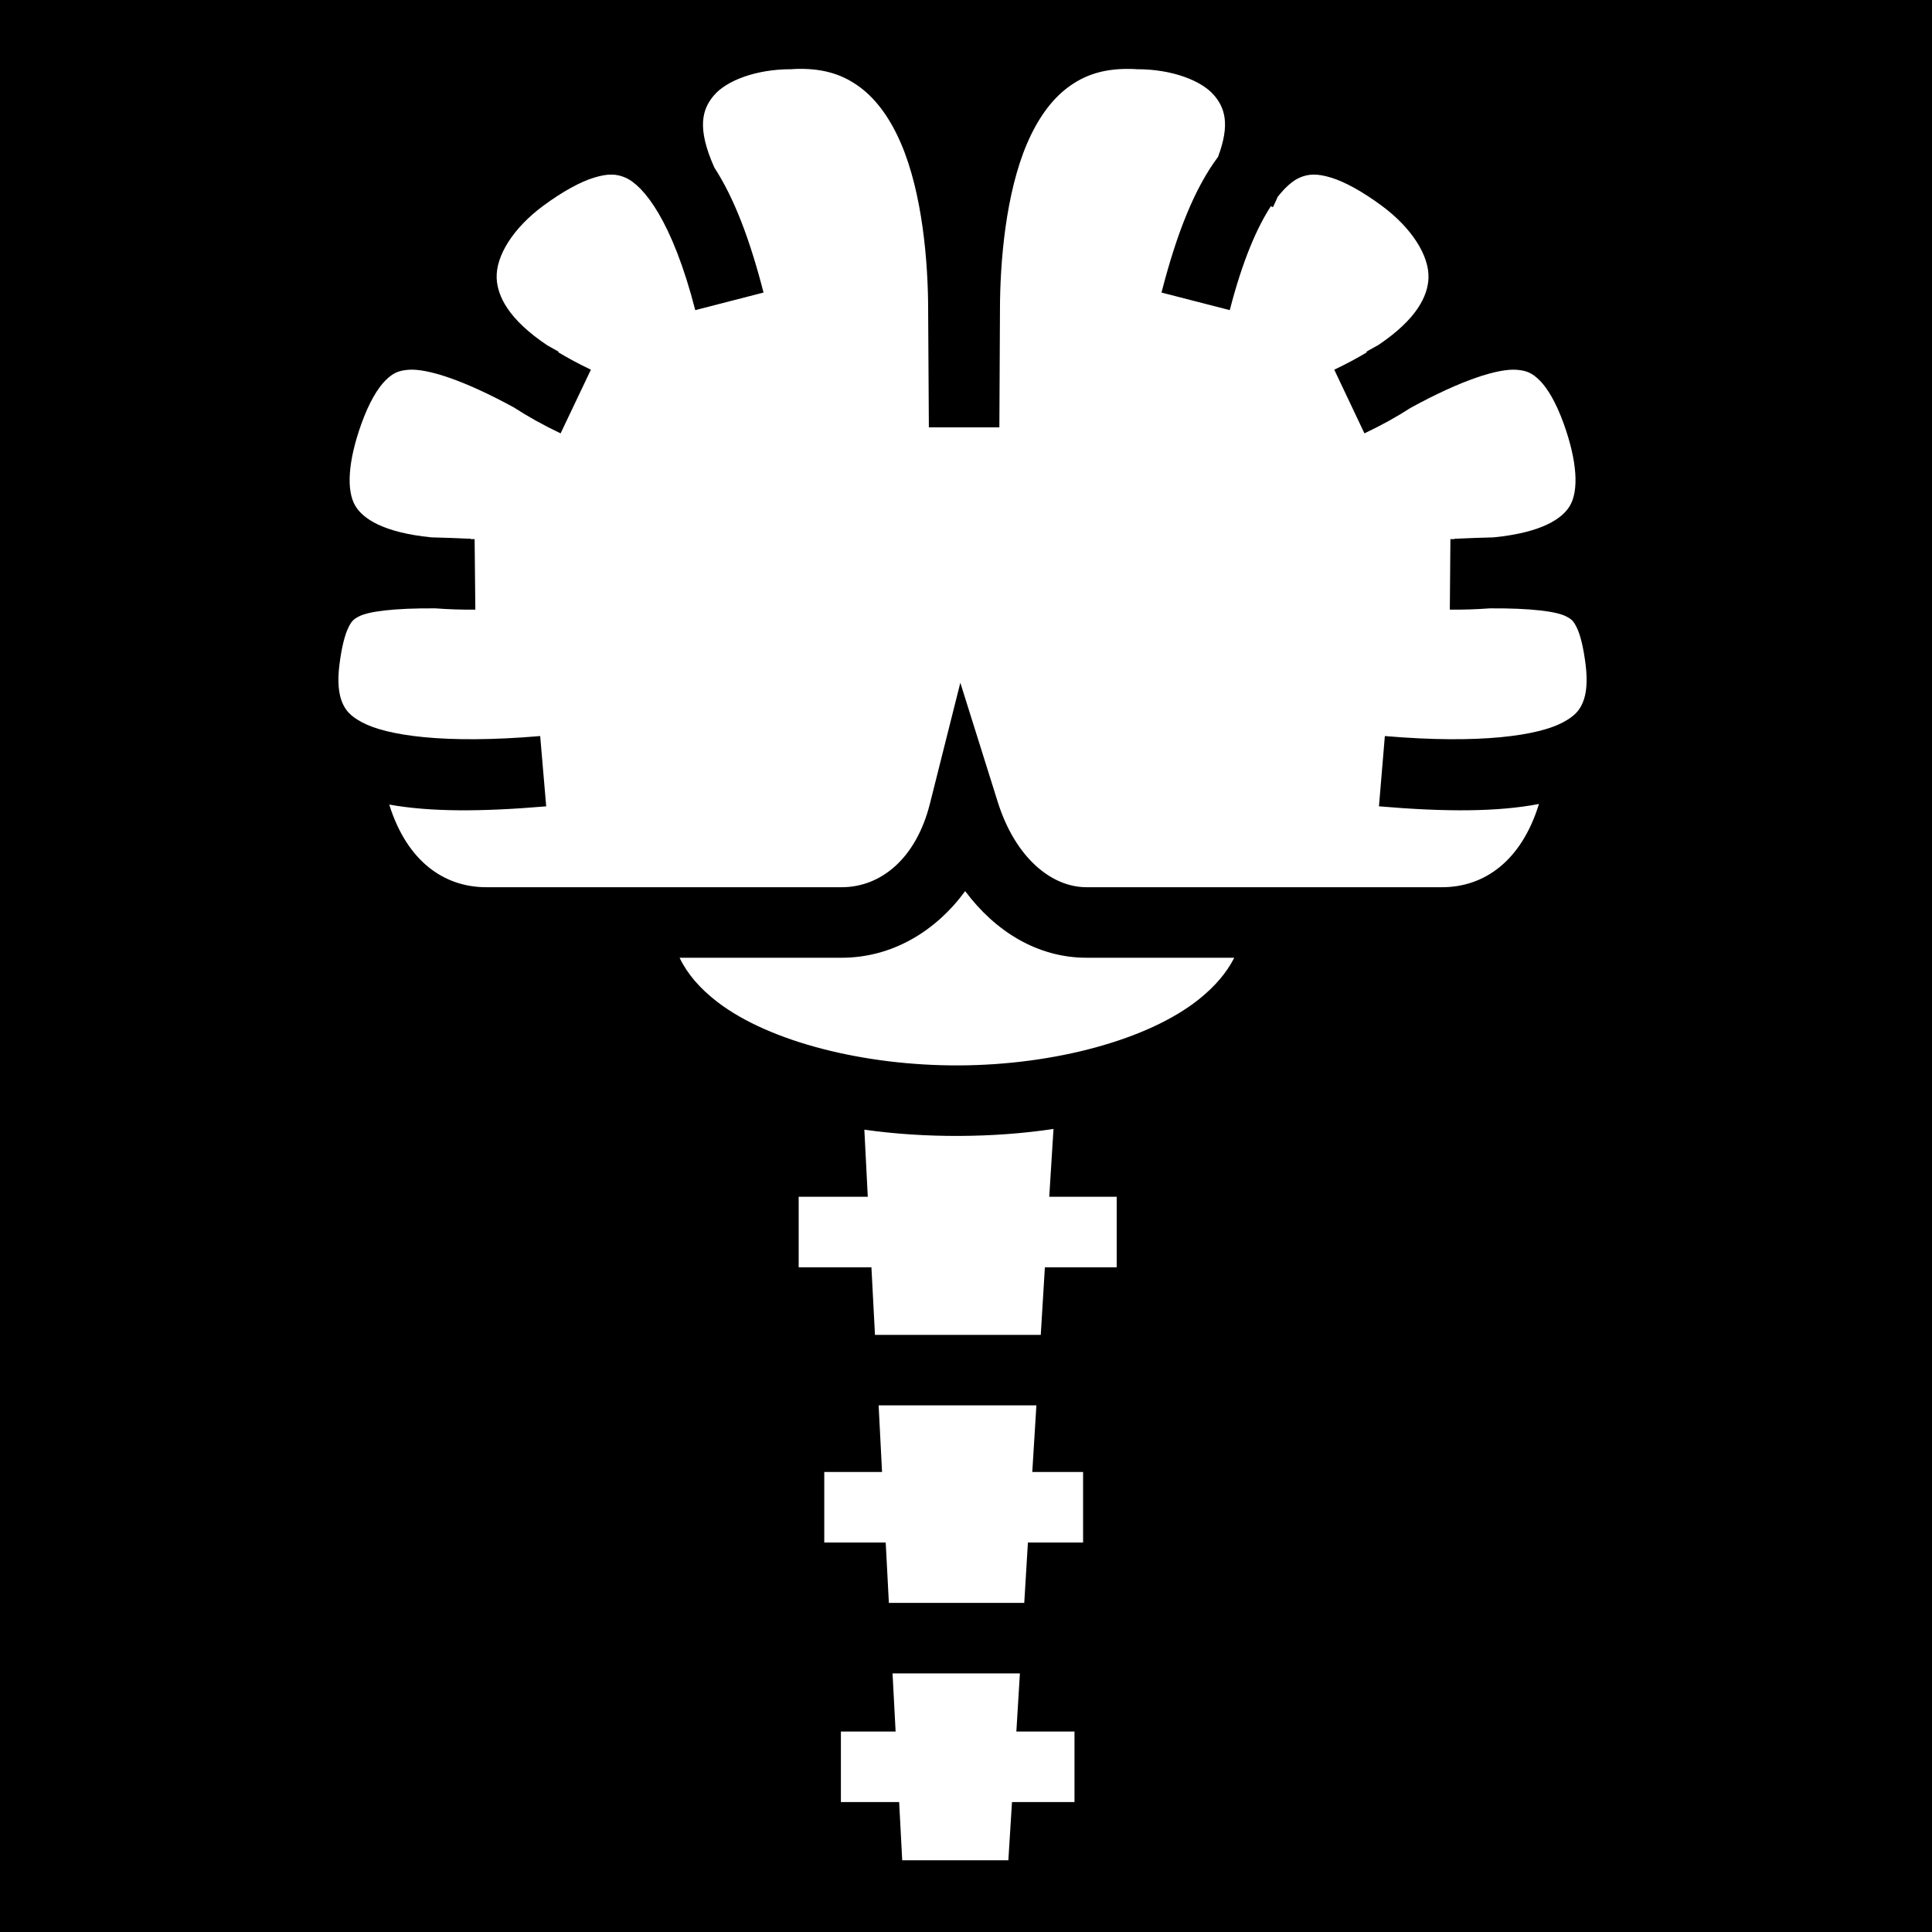 <?xml version="1.0" encoding="UTF-8" standalone="no"?>
<svg
   xmlns:dc="http://purl.org/dc/elements/1.1/"
   xmlns:cc="http://creativecommons.org/ns#"
   xmlns:rdf="http://www.w3.org/1999/02/22-rdf-syntax-ns#"
   xmlns:svg="http://www.w3.org/2000/svg"
   xmlns="http://www.w3.org/2000/svg"
   xmlns:sodipodi="http://sodipodi.sourceforge.net/DTD/sodipodi-0.dtd"
   xmlns:inkscape="http://www.inkscape.org/namespaces/inkscape"
   style="height: 512px; width: 512px;"
   viewBox="0 0 512 512"
   version="1.1"
   id="svg8"
   sodipodi:docname="rek_mtyr_crucible_resonation.svg"
   inkscape:export-filename="D:\Games\SteamLibrary\steamapps\common\TalesMajEyal\game\addons\tome-classmartyr\overload\data\gfx\talents\source\rek_mtyr_crucible_resonation.png"
   inkscape:export-xdpi="25.4"
   inkscape:export-ydpi="25.4"
   inkscape:version="0.92.4 (5da689c313, 2019-01-14)">
  <defs
     id="defs12" />
  <sodipodi:namedview
     pagecolor="#ffffff"
     bordercolor="#666666"
     borderopacity="1"
     objecttolerance="10"
     gridtolerance="10"
     guidetolerance="10"
     inkscape:pageopacity="0"
     inkscape:pageshadow="2"
     inkscape:window-width="1920"
     inkscape:window-height="1057"
     id="namedview10"
     showgrid="false"
     inkscape:zoom="0.4609375"
     inkscape:cx="-14.101695"
     inkscape:cy="256"
     inkscape:window-x="-8"
     inkscape:window-y="-8"
     inkscape:window-maximized="1"
     inkscape:current-layer="svg8" />
  <path
     d="M 0 0 L 0 512 L 512 512 L 512 0 L 0 0 z M 211.562 18.25 L 211.561 18.252 C 218.869 18.14 223.815 20.053 227.998 23.189 C 232.46 26.533 236.074 31.685 238.844 38.189 C 244.38 51.196 245.969 69.101 245.969 82.221 L 245.969 82.281 L 246.156 113.125 L 246.156 113.25 L 264.844 113.25 L 264.844 113.125 L 265 82.279 L 265 82.221 C 265 69.103 266.587 51.194 272.119 38.188 C 274.888 31.684 278.502 26.532 282.965 23.188 C 287.426 19.843 292.796 17.904 300.932 18.312 L 301.152 18.346 L 301.402 18.346 C 310.686 18.346 318.43 21.386 321.717 25.221 C 324.513 28.483 326.095 32.806 322.779 41.596 C 316.586 49.877 311.861 61.771 307.809 77.531 L 325.902 82.189 C 329.322 68.886 333.209 60.125 336.809 54.627 L 337.342 54.908 C 337.788 53.998 338.199 53.09 338.592 52.188 C 340.742 49.438 342.724 47.82 344.371 47.096 C 346.749 46.049 349.058 45.953 352.715 47.062 C 356.373 48.175 361.046 50.738 366.186 54.531 C 374.041 60.331 378.836 67.747 378.561 73.781 C 378.351 78.394 375.539 84.528 365.311 91.406 C 364.255 91.991 363.204 92.573 362.121 93.188 L 362.217 93.375 C 359.714 94.878 356.869 96.414 353.592 97.971 L 361.592 114.846 C 366.096 112.708 370.167 110.454 373.811 108.096 C 387.252 100.722 397.066 97.589 401.998 98.002 C 404.61 98.221 406.053 98.85 408.027 100.812 C 410.003 102.776 412.314 106.461 414.434 112.377 C 417.974 122.253 418.465 130.088 415.967 134.156 C 413.977 137.396 408.734 141.119 395.842 142.406 C 392.606 142.478 389.19 142.616 385.436 142.781 L 385.436 142.875 C 385.075 142.875 384.743 142.878 384.373 142.875 L 384.219 161.562 C 387.962 161.597 391.473 161.467 394.811 161.221 C 405.853 161.146 412.469 162.05 414.969 163.314 C 416.515 164.094 417.001 164.566 417.875 166.346 C 418.75 168.126 419.621 171.395 420.221 176.283 C 420.767 180.753 420.376 183.936 419.5 186.062 C 418.624 188.19 417.418 189.713 414.188 191.438 C 407.729 194.887 392.55 197.238 367 195.062 L 365.438 213.686 C 383.159 215.195 396.894 215.164 407.844 213.061 C 403.164 228.228 393.321 235.123 382.125 235.123 L 287.936 235.123 C 278.649 235.123 269.057 227.304 264.404 212.498 L 254.498 180.936 L 246.436 212.998 C 242.819 227.378 233.575 235.123 223.029 235.123 L 128.873 235.123 C 117.713 235.123 107.857 228.279 103.154 213.219 C 113.968 215.169 127.466 215.157 144.748 213.688 L 143.154 195.062 C 117.603 197.238 102.426 194.887 95.969 191.438 C 92.739 189.713 91.531 188.19 90.656 186.062 C 89.78 183.936 89.389 180.751 89.936 176.279 C 90.536 171.391 91.438 168.122 92.312 166.342 C 93.186 164.562 93.669 164.093 95.219 163.312 C 97.719 162.049 104.335 161.142 115.375 161.219 C 118.715 161.466 122.226 161.597 125.971 161.562 L 125.779 142.875 C 125.423 142.878 125.1 142.875 124.75 142.875 L 124.75 142.779 C 120.993 142.613 117.555 142.477 114.312 142.404 C 101.427 141.118 96.209 137.394 94.221 134.154 C 91.721 130.087 92.21 122.25 95.75 112.373 C 97.87 106.458 100.181 102.775 102.156 100.812 C 104.131 98.85 105.575 98.218 108.188 97.998 C 113.1 97.586 122.861 100.688 136.221 107.998 C 139.898 110.387 144.004 112.68 148.564 114.844 L 156.596 97.969 C 153.303 96.406 150.45 94.854 147.938 93.344 L 148.031 93.188 C 147.023 92.614 146.047 92.078 145.062 91.531 C 134.685 84.603 131.837 78.421 131.625 73.781 C 131.35 67.745 136.113 60.329 143.971 54.531 C 149.111 50.736 153.811 48.175 157.471 47.062 C 161.127 45.952 163.403 46.047 165.779 47.094 C 170.535 49.187 178.15 58.459 184.25 82.188 L 202.344 77.529 C 198.729 63.467 194.565 52.492 189.312 44.404 C 184.512 33.678 186.17 28.812 189.25 25.219 C 192.536 21.385 200.311 18.344 209.594 18.344 L 209.812 18.344 L 210.062 18.312 C 210.571 18.287 211.075 18.257 211.562 18.25 z M 255.781 236.156 C 263.737 246.822 274.957 253.812 287.938 253.812 L 327.094 253.812 C 325.08 257.776 322.005 261.378 317.812 264.75 C 304.353 275.574 279.374 282.222 254.221 282.344 C 229.066 282.465 203.88 276.089 190.156 265.562 C 185.462 261.962 182.142 258.087 180.096 253.812 L 223.031 253.812 C 236.351 253.812 247.931 246.859 255.781 236.156 z M 279.188 299.186 L 279.188 299.188 L 278.062 317.156 L 295.938 317.156 L 295.936 335.846 L 276.906 335.846 L 275.812 353.752 L 231.877 353.752 L 230.936 335.846 L 211.656 335.846 L 211.656 317.156 L 229.971 317.156 L 229.062 299.377 C 237.326 300.54 245.819 301.073 254.312 301.031 C 262.682 300.991 271.058 300.402 279.188 299.186 z M 232.846 372.439 L 274.656 372.439 L 273.564 390.096 L 287.031 390.096 L 287.031 408.781 L 272.406 408.781 L 271.438 424.781 L 235.562 424.781 L 234.721 408.781 L 218.438 408.781 L 218.438 390.094 L 233.752 390.094 L 232.846 372.439 z M 236.531 443.469 L 236.533 443.469 L 270.283 443.469 L 269.346 458.875 L 284.752 458.875 L 284.752 477.562 L 268.189 477.562 L 267.223 493 L 239.098 493 L 238.283 477.562 L 222.846 477.562 L 222.846 458.875 L 237.346 458.875 L 236.531 443.469 z "
     id="path2" />
</svg>
